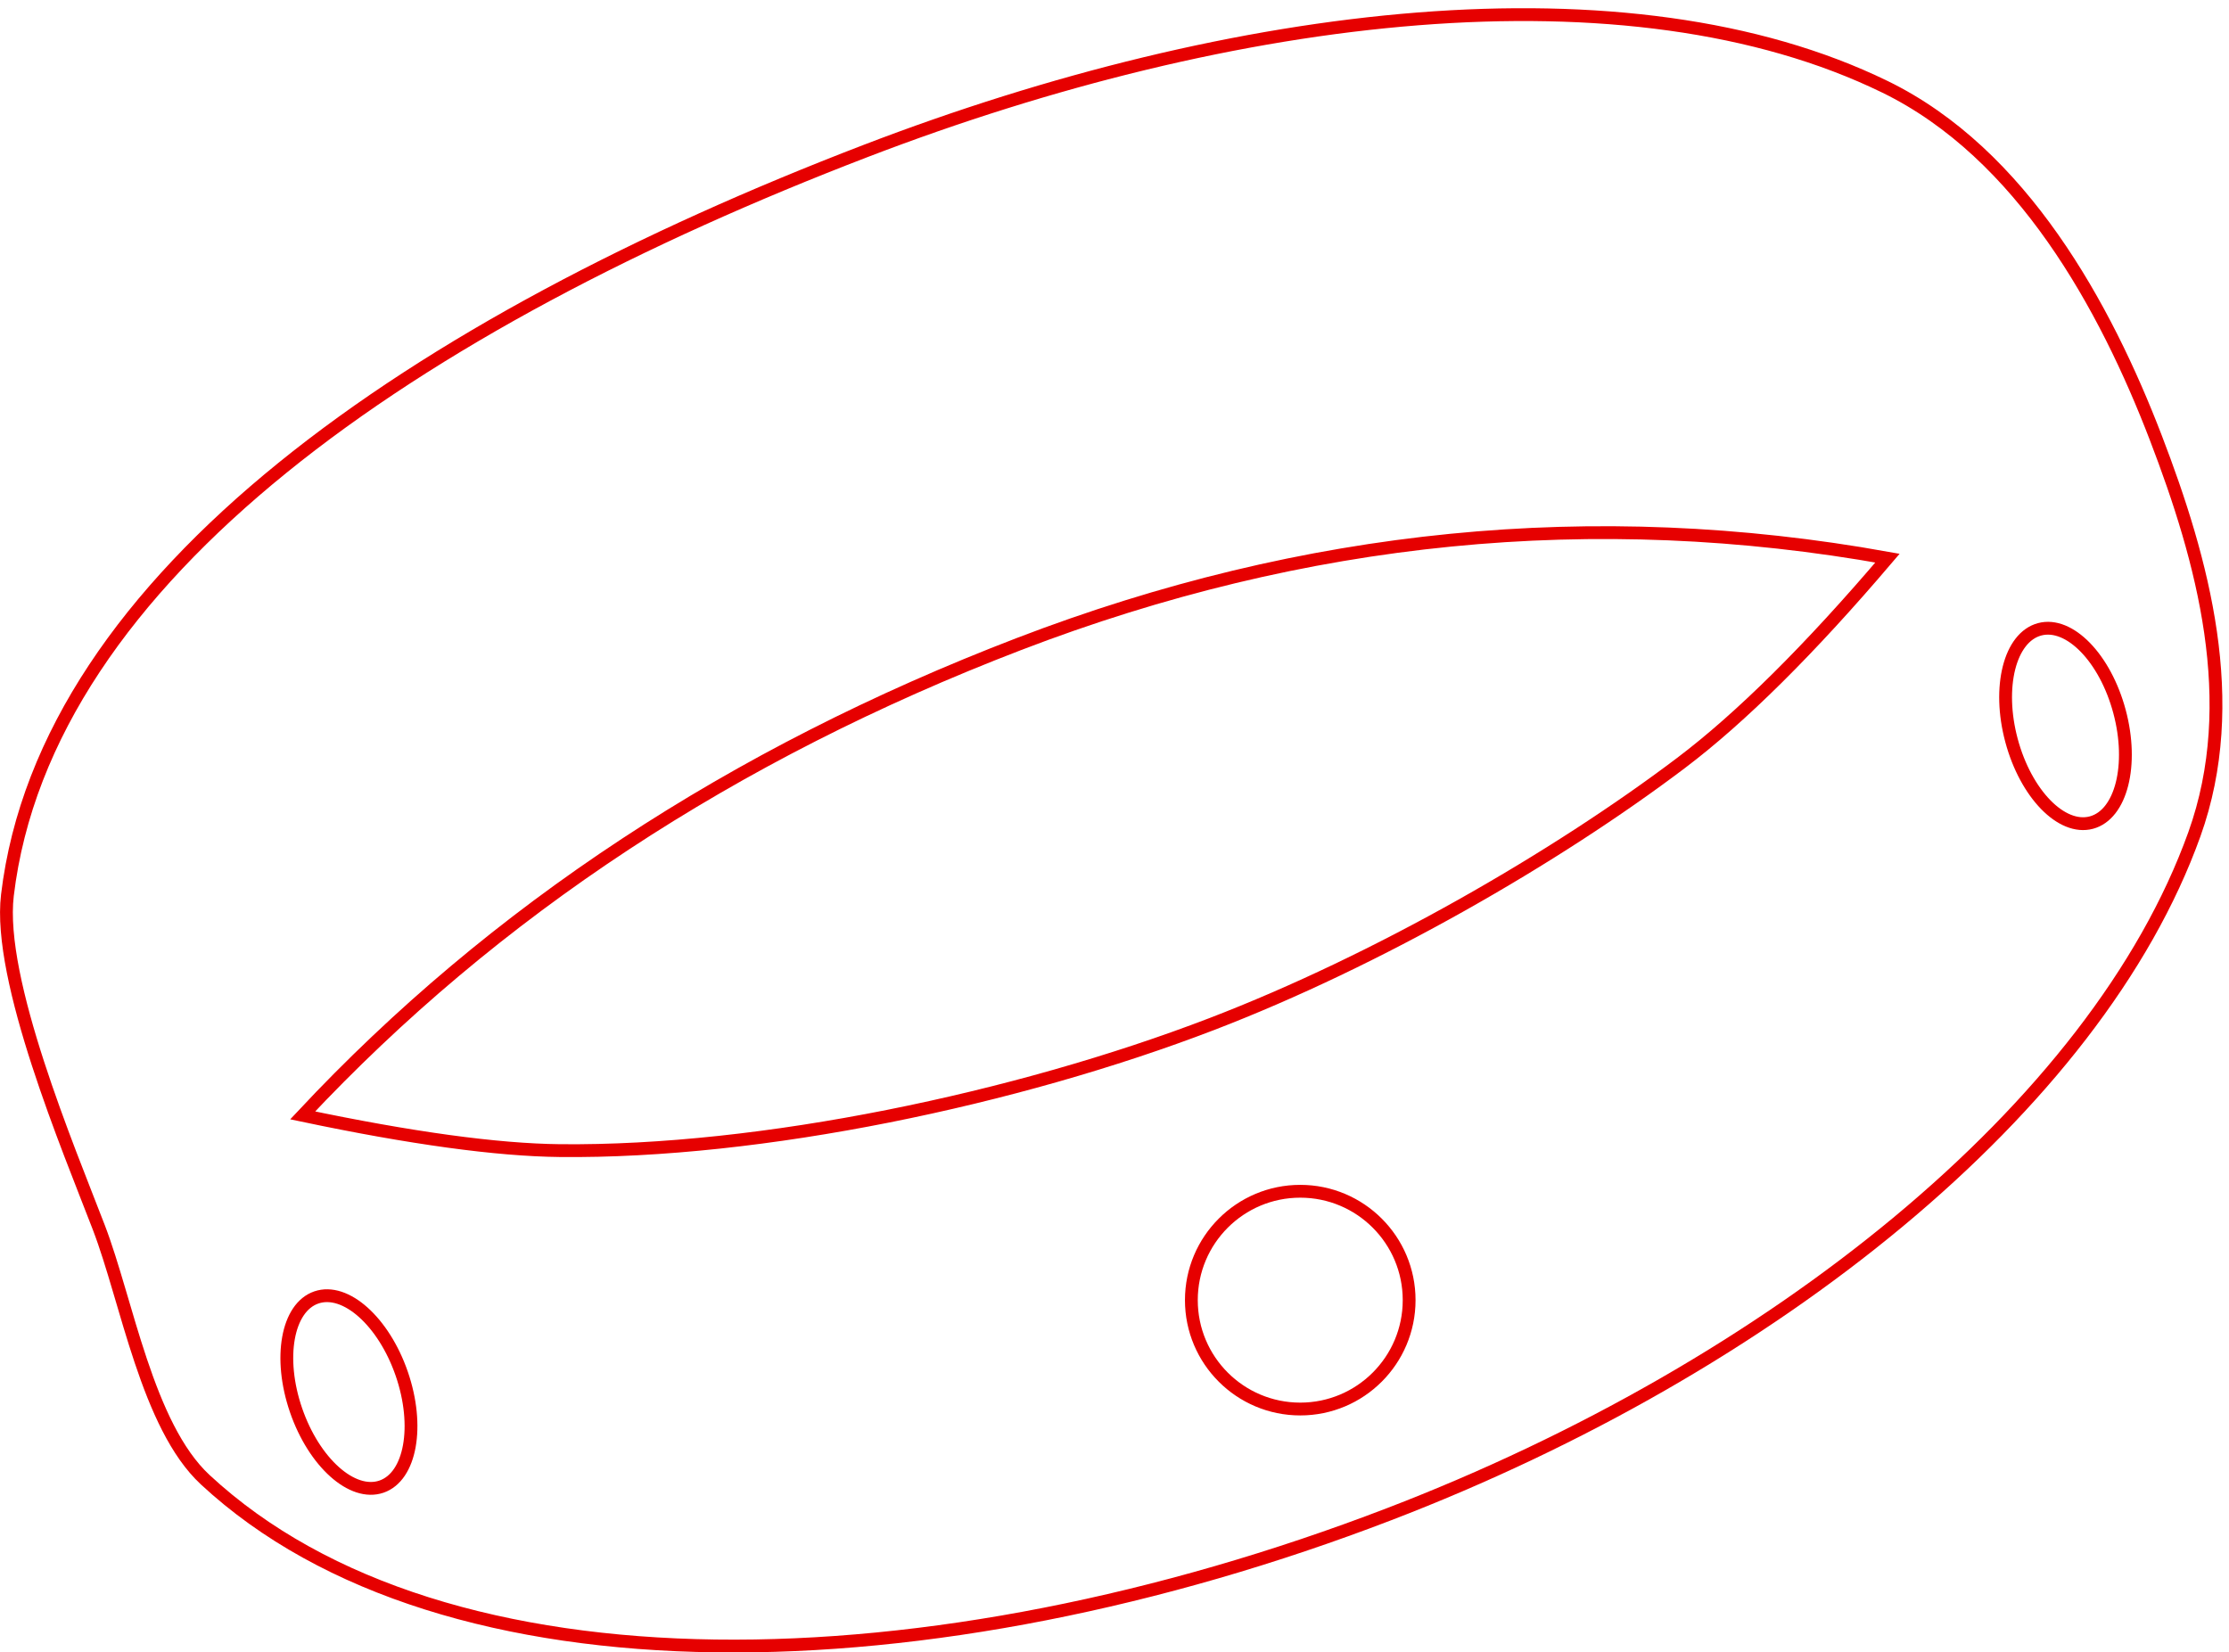 <?xml version="1.0" encoding="UTF-8"?>
<svg width="174px" height="129px" viewBox="0 0 174 129" version="1.1" xmlns="http://www.w3.org/2000/svg" xmlns:xlink="http://www.w3.org/1999/xlink">
    <!-- Generator: Sketch 50.2 (55047) - http://www.bohemiancoding.com/sketch -->
    <title>ring</title>
    <desc>Created with Sketch.</desc>
    <defs></defs>
    <g id="UI-Design" stroke="none" stroke-width="1" fill="none" fill-rule="evenodd">
        <g id="kapital_main" transform="translate(-528, -1952)" stroke="#E60000">
            <g id="block_3" transform="translate(0, 1634)">
                <g id="spec_1" transform="translate(310, 288)">
                    <g id="ring" transform="translate(218, 31)">
                        <path d="M108.427,117.214 C72.751,130.909 34.664,131.836 16.017,114.516 C11.487,110.309 9.917,100.563 7.712,94.82 C5.349,88.663 -0.211,75.499 0.579,68.885 C3.561,43.925 32.52,24.242 67.573,10.786 C96.45,-0.299 127.175,-3.959 147.142,5.776 C157.836,10.99 164.353,22.931 168.288,33.18 C171.966,42.763 175.004,53.796 171.297,64.13 C163.635,85.489 138.311,105.743 108.427,117.214 Z M94.571,78.955 C107.566,73.967 121.437,65.96 131.216,58.57 C135.906,55.026 141.281,49.693 147.34,42.573 C124.478,38.469 101.876,40.705 79.533,49.282 C57.19,57.858 38.555,70.123 23.627,86.076 C32.093,87.857 38.786,88.773 43.706,88.826 C59.401,88.993 79.375,84.789 94.571,78.955 Z" id="Combined-Shape"></path>
                        <circle id="Oval-9" cx="101.5" cy="100.5" r="8.5"></circle>
                        <ellipse id="Oval-9-Copy" transform="translate(161.237, 55.674) rotate(-15) translate(-161.237, -55.674) " cx="161.237" cy="55.674" rx="4.364" ry="7.81"></ellipse>
                        <ellipse id="Oval-9-Copy-2" transform="translate(27.237, 107.674) rotate(-19) translate(-27.237, -107.674) " cx="27.237" cy="107.674" rx="4.364" ry="7.81"></ellipse>
                    </g>
                </g>
            </g>
        </g>
    </g>
</svg>